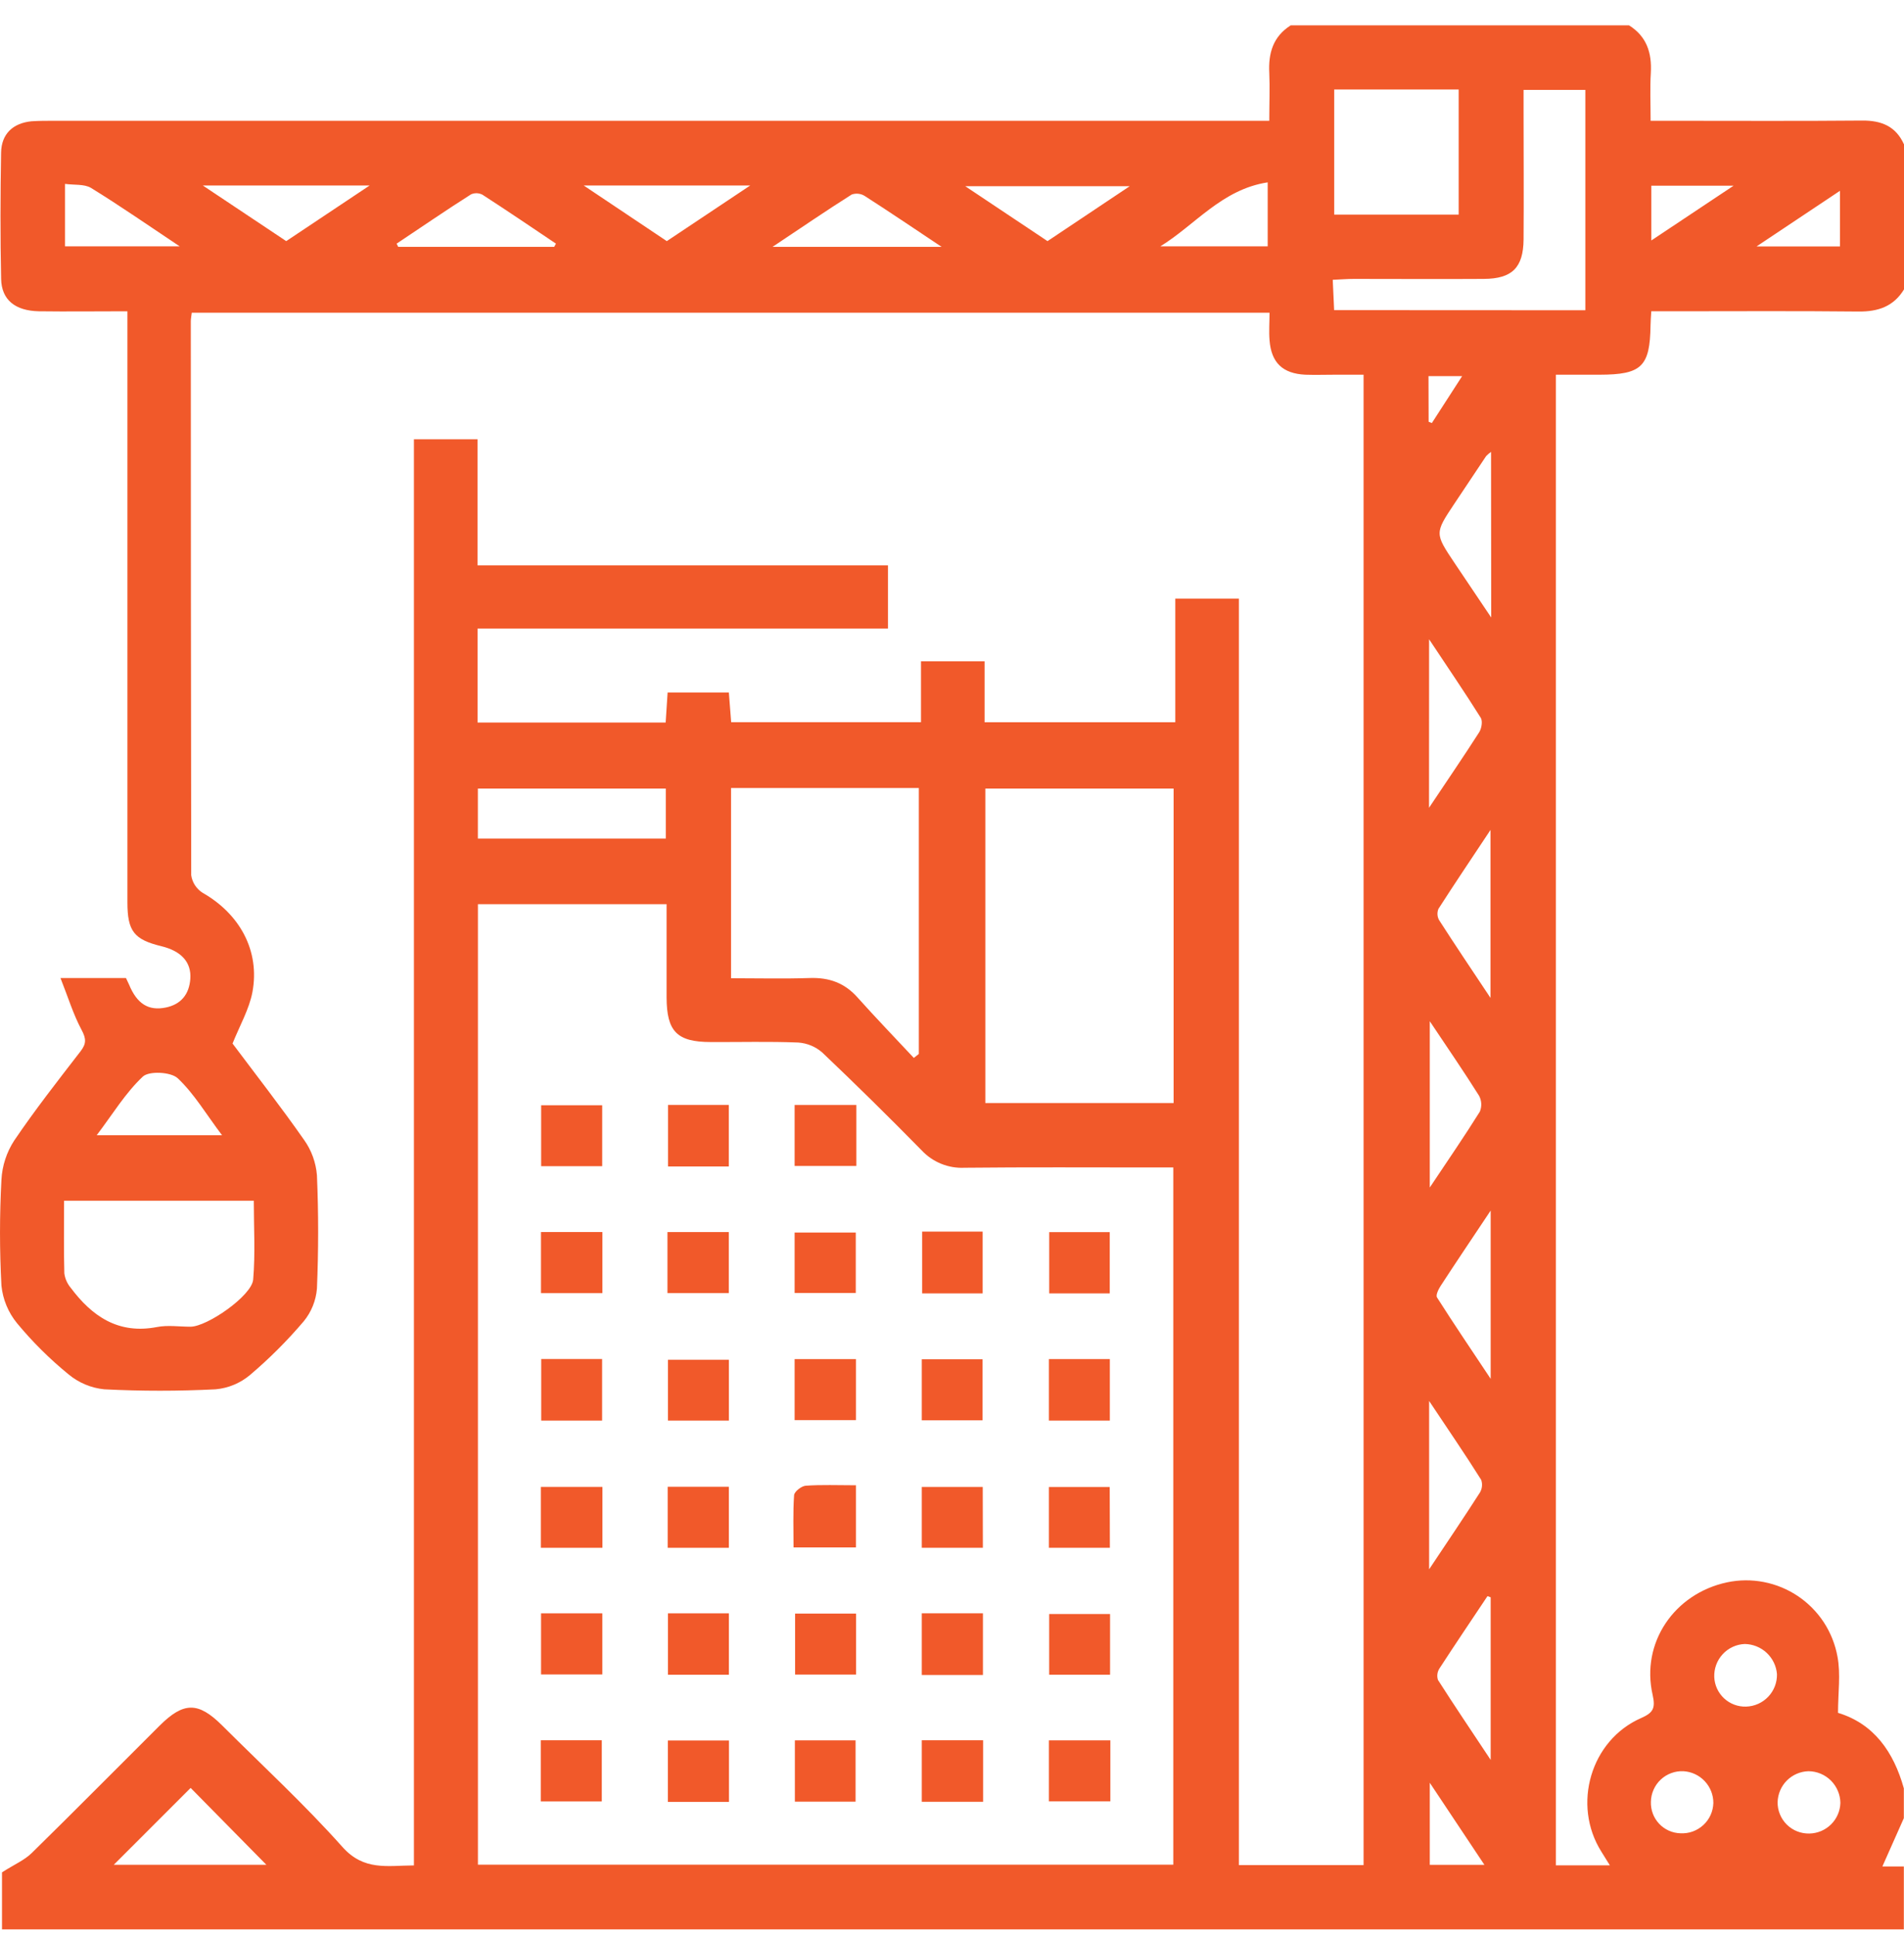 <svg width="61" height="62" viewBox="0 0 61 62" fill="none" xmlns="http://www.w3.org/2000/svg">
<path d="M61 4.624V9.268C60.666 9.816 60.17 9.983 59.545 9.977C57.541 9.956 55.536 9.969 53.531 9.969H52.903C52.891 10.181 52.881 10.299 52.88 10.417C52.861 11.742 52.596 11.998 51.246 12H49.846V59.737H51.576C51.463 59.556 51.384 59.426 51.304 59.299C50.359 57.798 50.961 55.728 52.577 55.021C52.966 54.85 53.042 54.705 52.947 54.28C52.565 52.613 53.638 51.037 55.329 50.675C55.718 50.592 56.12 50.589 56.51 50.665C56.9 50.741 57.272 50.894 57.602 51.116C57.932 51.338 58.214 51.624 58.432 51.956C58.649 52.289 58.798 52.663 58.869 53.054C58.975 53.617 58.886 54.215 58.886 54.854C60.031 55.201 60.668 56.1 60.995 57.273V58.226L60.307 59.774H60.995V61.789H0.064V59.962C0.46 59.708 0.783 59.573 1.016 59.344C2.391 57.997 3.744 56.627 5.108 55.27C5.883 54.497 6.351 54.495 7.117 55.257C8.41 56.546 9.757 57.787 10.97 59.148C11.66 59.922 12.408 59.745 13.261 59.74V14.068H15.298V18.106H28.448V20.128H15.301V23.14H21.326L21.389 22.178H23.351C23.378 22.518 23.402 22.824 23.425 23.128H29.507V21.18H31.544V23.129H37.654V19.17H39.691V59.729H43.686V12H42.771C42.452 12 42.134 12.011 41.819 12C41.095 11.964 40.729 11.618 40.673 10.895C40.65 10.606 40.673 10.314 40.673 10.016H6.143C6.13 10.135 6.113 10.211 6.113 10.287C6.113 16.202 6.118 22.116 6.126 28.03C6.143 28.145 6.184 28.254 6.247 28.351C6.31 28.447 6.393 28.529 6.49 28.591C7.682 29.268 8.334 30.452 8.087 31.773C7.983 32.319 7.688 32.83 7.45 33.419C8.186 34.402 8.992 35.433 9.741 36.504C9.979 36.837 10.121 37.229 10.154 37.638C10.206 38.846 10.205 40.056 10.154 41.267C10.123 41.65 9.976 42.015 9.733 42.312C9.206 42.933 8.629 43.509 8.008 44.036C7.696 44.297 7.311 44.457 6.905 44.493C5.718 44.553 4.528 44.553 3.341 44.493C2.92 44.451 2.521 44.284 2.195 44.013C1.593 43.522 1.04 42.973 0.545 42.375C0.264 42.032 0.091 41.614 0.046 41.173C-0.015 40.043 -0.015 38.91 0.046 37.78C0.07 37.334 0.211 36.901 0.455 36.526C1.122 35.542 1.855 34.607 2.585 33.662C2.767 33.424 2.764 33.264 2.615 32.985C2.347 32.486 2.18 31.932 1.938 31.322H4.036C4.068 31.39 4.103 31.459 4.134 31.53C4.388 32.146 4.755 32.38 5.311 32.266C5.804 32.165 6.061 31.838 6.097 31.35C6.136 30.816 5.809 30.459 5.176 30.304C4.294 30.09 4.082 29.824 4.082 28.894C4.082 22.82 4.082 16.746 4.082 10.673V9.969C3.07 9.969 2.157 9.981 1.245 9.969C0.487 9.953 0.051 9.605 0.036 8.935C0.007 7.586 0.011 6.235 0.035 4.886C0.046 4.285 0.417 3.944 1.007 3.884C1.243 3.868 1.482 3.868 1.72 3.868H40.665C40.665 3.286 40.685 2.81 40.665 2.34C40.631 1.704 40.785 1.17 41.352 0.812H52.191C52.756 1.166 52.925 1.692 52.889 2.331C52.859 2.82 52.882 3.311 52.882 3.868H53.591C55.614 3.868 57.637 3.879 59.66 3.861C60.273 3.856 60.738 4.041 61 4.624ZM15.312 28.956V59.717H37.59V37.388H36.915C34.911 37.388 32.906 37.376 30.902 37.397C30.647 37.41 30.391 37.367 30.153 37.27C29.916 37.174 29.702 37.027 29.528 36.84C28.485 35.778 27.425 34.734 26.345 33.708C26.13 33.519 25.859 33.407 25.574 33.387C24.643 33.349 23.709 33.376 22.773 33.371C21.687 33.371 21.36 33.033 21.356 31.942C21.356 30.957 21.356 29.971 21.356 28.956H15.312ZM31.568 35.324H37.6V25.254H31.568V35.324ZM23.421 25.236V31.328C24.288 31.328 25.118 31.349 25.947 31.321C26.563 31.301 27.061 31.478 27.474 31.944C28.061 32.6 28.675 33.236 29.277 33.88L29.437 33.753V25.236H23.421ZM2.053 38.453C2.053 39.277 2.041 40.029 2.061 40.779C2.084 40.949 2.154 41.108 2.264 41.239C2.954 42.162 3.798 42.737 5.031 42.498C5.376 42.431 5.743 42.488 6.101 42.488C6.637 42.488 8.067 41.496 8.111 40.979C8.183 40.143 8.131 39.297 8.131 38.453H2.053ZM50.791 9.936V2.879H48.812V3.562C48.812 4.931 48.822 6.299 48.812 7.669C48.803 8.575 48.442 8.927 47.539 8.932C46.151 8.941 44.762 8.932 43.373 8.932C43.164 8.932 42.955 8.95 42.698 8.961C42.716 9.336 42.729 9.639 42.743 9.932L50.791 9.936ZM42.745 2.866V6.872H46.733V2.866H42.745ZM21.331 25.254H15.31V26.854H21.331V25.254ZM3.646 59.719H8.533L6.108 57.258L3.646 59.719ZM7.114 36.356C6.605 35.684 6.223 35.028 5.693 34.53C5.474 34.327 4.775 34.291 4.576 34.478C4.019 35 3.611 35.68 3.098 36.356H7.114ZM30.168 7.906C29.245 7.291 28.479 6.773 27.701 6.274C27.639 6.236 27.57 6.212 27.498 6.205C27.427 6.197 27.354 6.206 27.286 6.23C26.479 6.74 25.688 7.281 24.75 7.906H30.168ZM17.755 7.906L17.812 7.803C17.031 7.278 16.253 6.75 15.462 6.239C15.406 6.208 15.343 6.191 15.278 6.188C15.214 6.186 15.15 6.198 15.091 6.224C14.289 6.733 13.501 7.274 12.707 7.803L12.758 7.906H17.755ZM45.783 25.869C46.387 24.964 46.901 24.214 47.39 23.45C47.467 23.329 47.506 23.093 47.44 22.987C46.931 22.177 46.391 21.385 45.785 20.473L45.783 25.869ZM47.77 14.472C47.713 14.512 47.66 14.557 47.612 14.607C47.272 15.116 46.933 15.625 46.593 16.134C45.965 17.078 45.963 17.078 46.605 18.036C46.964 18.573 47.325 19.108 47.775 19.776L47.77 14.472ZM45.786 50.257C46.39 49.352 46.909 48.584 47.41 47.804C47.447 47.743 47.471 47.674 47.478 47.603C47.486 47.531 47.478 47.459 47.454 47.392C46.945 46.582 46.4 45.788 45.786 44.866V50.257ZM47.753 31.959V26.578C47.135 27.51 46.599 28.303 46.084 29.107C46.06 29.166 46.05 29.229 46.054 29.292C46.058 29.355 46.077 29.416 46.108 29.47C46.616 30.261 47.142 31.041 47.753 31.959ZM45.807 32.705V38.03C46.394 37.151 46.918 36.388 47.41 35.602C47.444 35.521 47.46 35.433 47.456 35.345C47.452 35.257 47.428 35.171 47.387 35.093C46.9 34.318 46.383 33.568 45.807 32.705ZM47.758 38.768C47.155 39.673 46.648 40.423 46.151 41.187C46.082 41.293 45.994 41.48 46.038 41.55C46.567 42.381 47.119 43.198 47.758 44.157V38.768ZM47.758 51.154L47.656 51.116C47.141 51.888 46.621 52.657 46.116 53.434C46.082 53.488 46.059 53.549 46.051 53.612C46.043 53.675 46.049 53.739 46.069 53.8C46.591 54.617 47.135 55.422 47.758 56.361V51.154ZM6.497 5.94L9.17 7.722L11.843 5.94H6.497ZM21.363 7.722L24.036 5.94H18.7L21.363 7.722ZM36.194 5.963H30.924L33.56 7.722L36.194 5.963ZM2.083 7.89H5.758C4.728 7.204 3.837 6.584 2.914 6.017C2.698 5.889 2.371 5.93 2.083 5.889V7.89ZM37.169 7.89H40.614V5.84C39.144 6.065 38.287 7.208 37.169 7.893V7.89ZM55.9 52.649C55.767 52.654 55.635 52.685 55.514 52.741C55.392 52.797 55.282 52.877 55.192 52.975C55.101 53.073 55.03 53.188 54.984 53.314C54.937 53.44 54.916 53.573 54.921 53.707C54.932 53.967 55.045 54.213 55.236 54.39C55.426 54.567 55.679 54.662 55.94 54.654C56.209 54.647 56.465 54.533 56.651 54.337C56.837 54.141 56.937 53.88 56.93 53.61C56.908 53.351 56.79 53.109 56.6 52.932C56.41 52.754 56.16 52.654 55.9 52.649ZM57.937 56.723C57.678 56.731 57.432 56.837 57.248 57.02C57.065 57.204 56.959 57.45 56.951 57.709C56.948 57.843 56.973 57.976 57.024 58.1C57.074 58.224 57.149 58.337 57.244 58.431C57.34 58.526 57.453 58.6 57.577 58.649C57.702 58.698 57.835 58.722 57.969 58.719C58.229 58.714 58.477 58.61 58.662 58.427C58.847 58.245 58.954 57.998 58.962 57.738C58.958 57.469 58.848 57.211 58.657 57.021C58.465 56.831 58.207 56.724 57.937 56.723ZM54.892 57.741C54.893 57.481 54.794 57.231 54.615 57.041C54.437 56.852 54.193 56.738 53.934 56.723C53.8 56.717 53.667 56.737 53.542 56.784C53.417 56.83 53.302 56.901 53.205 56.993C53.108 57.084 53.03 57.194 52.976 57.317C52.922 57.439 52.893 57.571 52.891 57.704C52.887 57.833 52.908 57.961 52.953 58.081C52.998 58.201 53.067 58.312 53.155 58.405C53.243 58.499 53.349 58.574 53.467 58.627C53.584 58.679 53.711 58.708 53.839 58.711C53.973 58.718 54.106 58.699 54.231 58.654C54.357 58.608 54.472 58.538 54.57 58.448C54.669 58.358 54.748 58.248 54.803 58.127C54.858 58.006 54.888 57.874 54.892 57.741ZM58.948 6.111L56.275 7.893H58.948V6.111ZM45.807 57.093V59.721H47.557L45.807 57.093ZM52.905 7.701L55.54 5.947H52.905V7.701ZM45.77 13.507L45.873 13.549L46.844 12.045H45.766L45.77 13.507Z" fill="#F1592A"/>
<path d="M29.543 39.442H31.482V41.421H29.543V39.442Z" fill="#F1592A"/>
<path d="M31.496 55.732V57.702H29.532V55.732H31.496Z" fill="#F1592A"/>
<path d="M31.489 49.568H29.532V47.619H31.485L31.489 49.568Z" fill="#F1592A"/>
<path d="M29.532 53.642V51.666H31.491V53.642H29.532Z" fill="#F1592A"/>
<path d="M29.532 45.486V43.531H31.479V45.486H29.532Z" fill="#F1592A"/>
<path d="M23.355 57.705H21.397V55.739H23.355V57.705Z" fill="#F1592A"/>
<path d="M19.293 35.396V37.347H17.337V35.396H19.293Z" fill="#F1592A"/>
<path d="M27.411 57.698H25.466V55.735H27.411V57.698Z" fill="#F1592A"/>
<path d="M19.299 39.456V41.413H17.332V39.456H19.299Z" fill="#F1592A"/>
<path d="M21.403 35.386H23.349V37.356H21.403V35.386Z" fill="#F1592A"/>
<path d="M27.436 35.387V37.34H25.458V35.387H27.436Z" fill="#F1592A"/>
<path d="M17.339 43.522H19.29V45.495H17.339V43.522Z" fill="#F1592A"/>
<path d="M19.3 47.618V49.568H17.329V47.618H19.3Z" fill="#F1592A"/>
<path d="M21.384 39.457H23.349V41.412H21.384V39.457Z" fill="#F1592A"/>
<path d="M19.297 51.667V53.624H17.334V51.667H19.297Z" fill="#F1592A"/>
<path d="M23.352 51.667V53.634H21.4V51.667H23.352Z" fill="#F1592A"/>
<path d="M33.605 55.735H35.573V57.689H33.605V55.735Z" fill="#F1592A"/>
<path d="M17.327 57.691V55.732H19.28V57.691H17.327Z" fill="#F1592A"/>
<path d="M27.422 47.566V49.557H25.423C25.423 48.975 25.403 48.426 25.441 47.882C25.45 47.768 25.677 47.59 25.813 47.58C26.322 47.544 26.836 47.566 27.422 47.566Z" fill="#F1592A"/>
<path d="M27.426 51.675V53.628H25.473V51.675H27.426Z" fill="#F1592A"/>
<path d="M25.458 43.525H27.422V45.479H25.458V43.525Z" fill="#F1592A"/>
<path d="M35.564 51.689V53.633H33.613V51.689H35.564Z" fill="#F1592A"/>
<path d="M27.417 39.472V41.408H25.458V39.472H27.417Z" fill="#F1592A"/>
<path d="M35.558 49.568H33.605V47.621H35.553L35.558 49.568Z" fill="#F1592A"/>
<path d="M23.352 43.546V45.495H21.4V43.546H23.352Z" fill="#F1592A"/>
<path d="M33.605 45.495V43.524H35.557V45.495H33.605Z" fill="#F1592A"/>
<path d="M33.614 39.459H35.554V41.421H33.614V39.459Z" fill="#F1592A"/>
<path d="M23.351 49.568H21.391V47.614H23.351V49.568Z" fill="#F1592A"/>
</svg>
